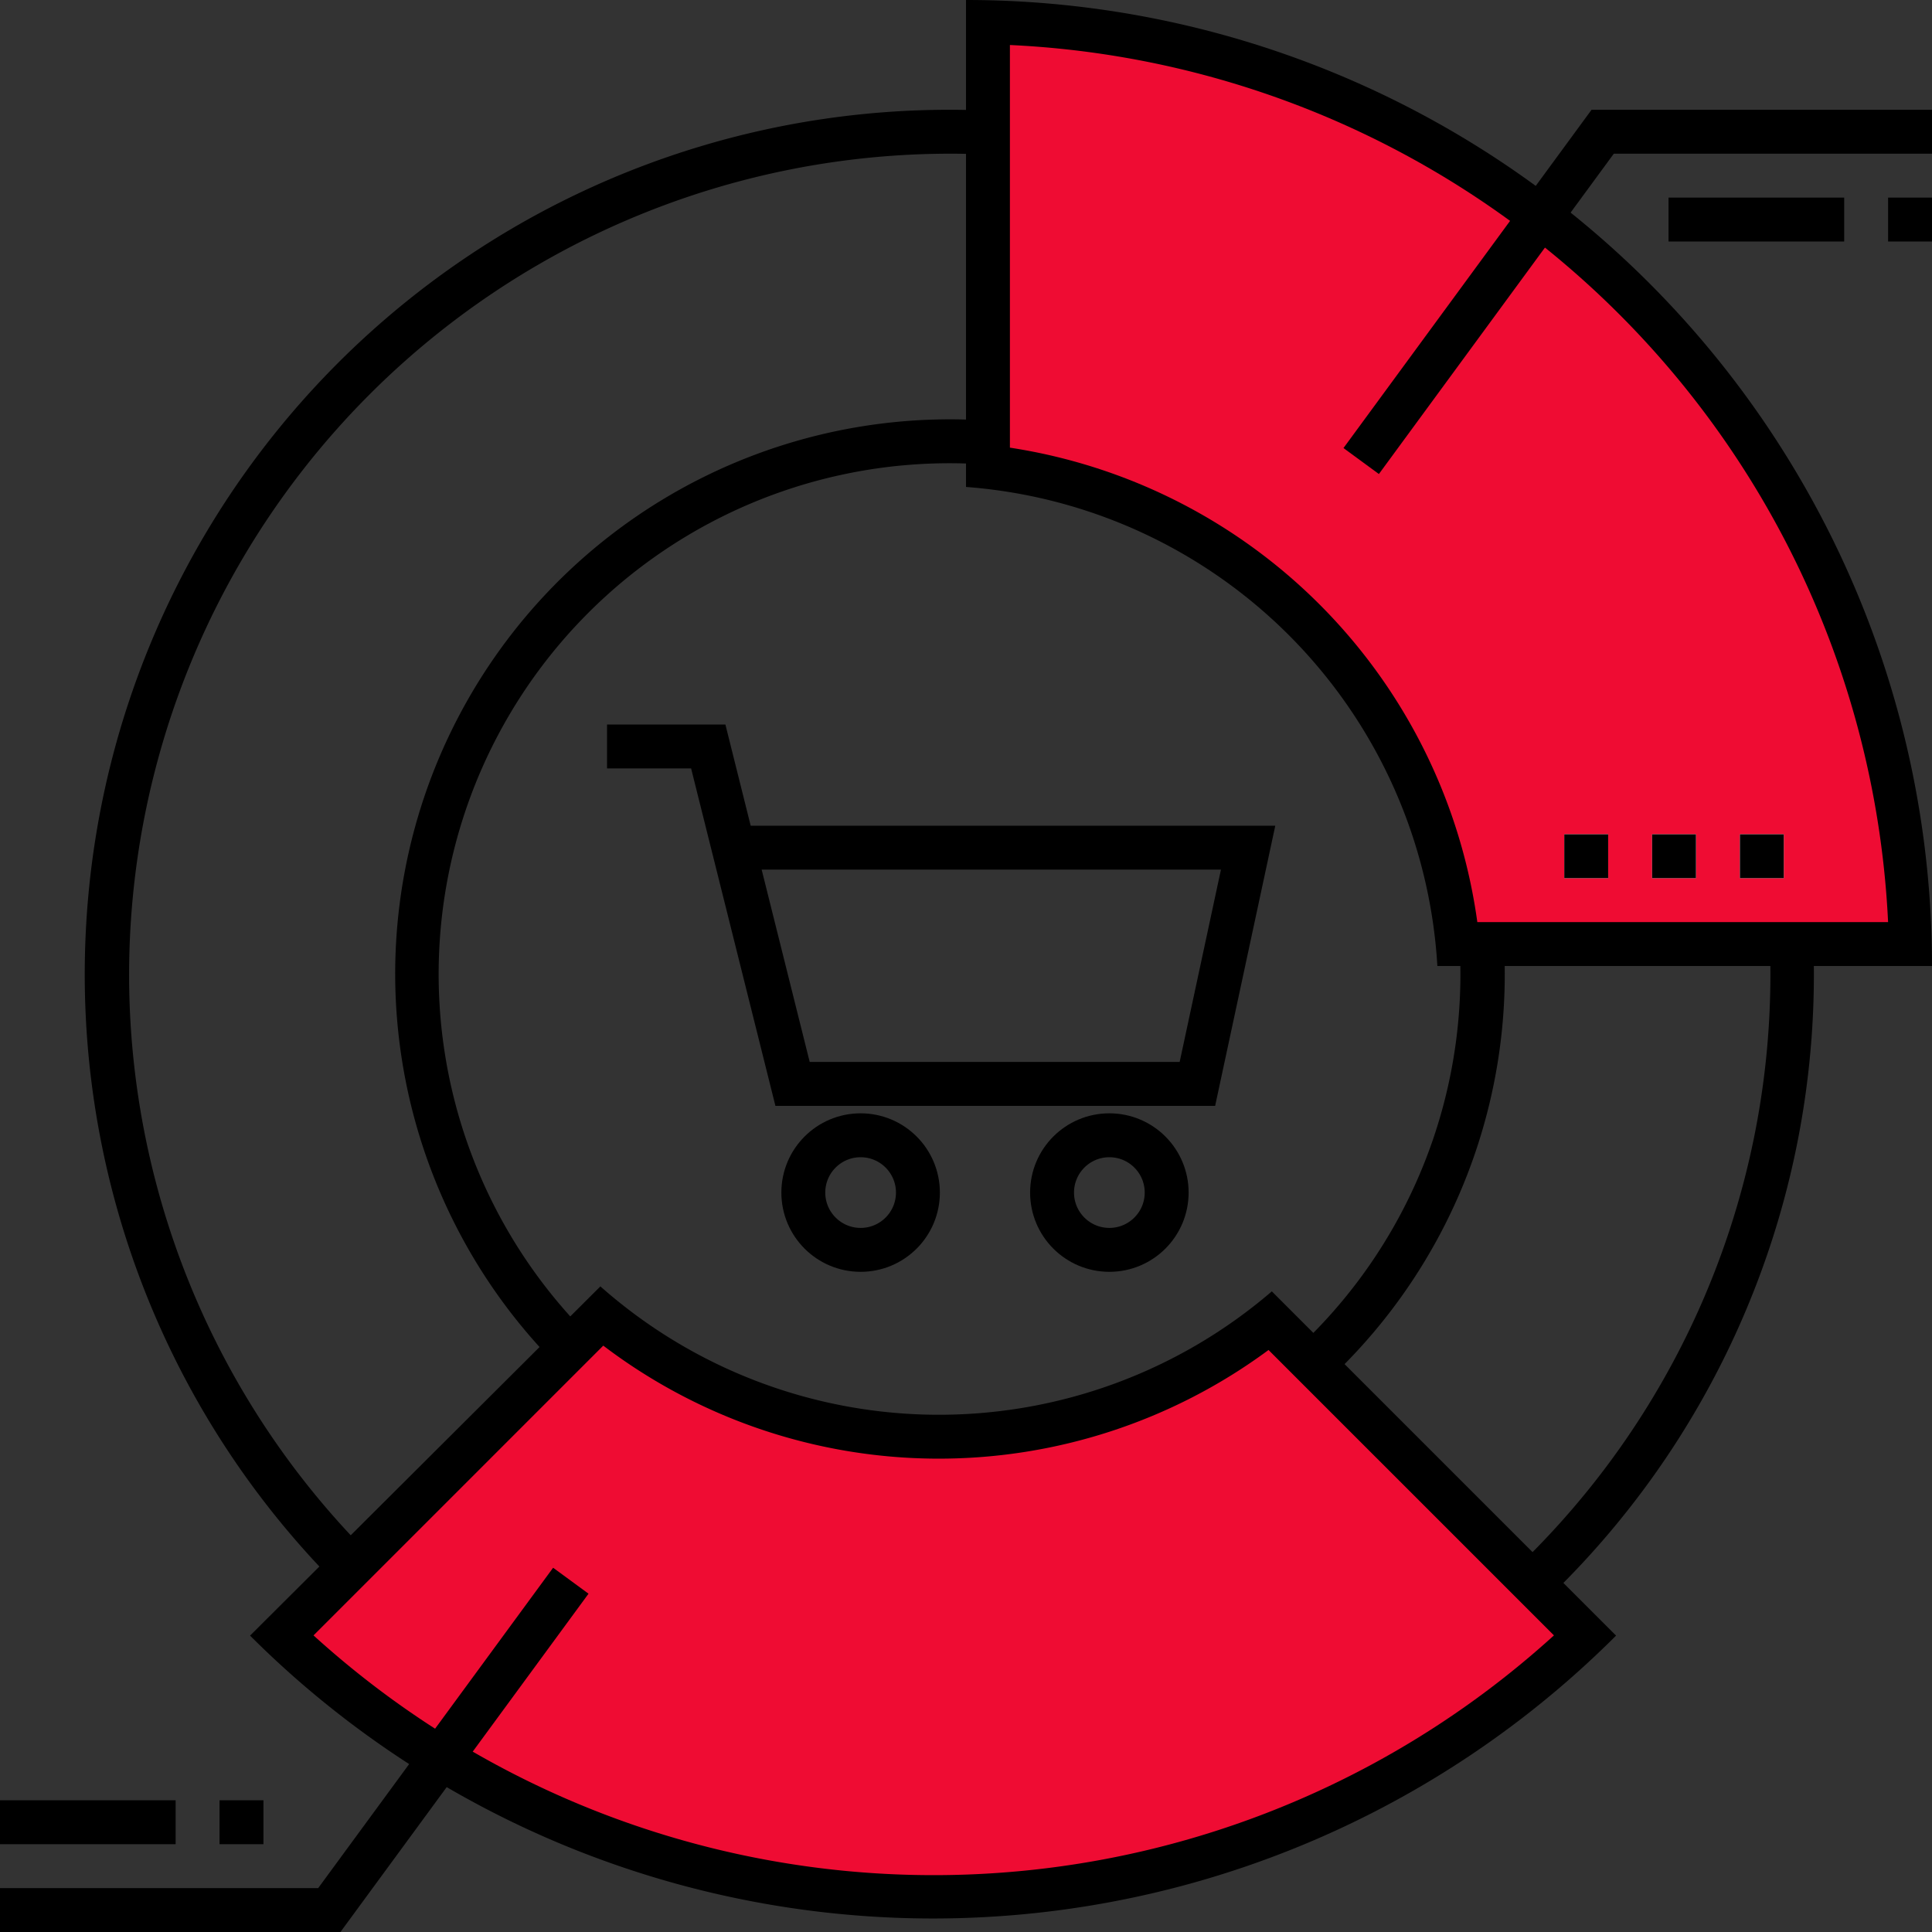 <svg xmlns="http://www.w3.org/2000/svg" viewBox="0 0 88 88"><rect x="0" y="0" width="88" height="88" fill="#333333" stroke="none"/><defs><style>.cls-1,.cls-2{fill:none;}.cls-2{stroke:#000;stroke-miterlimit:10;stroke-width:2px;}.cls-3{fill:#ef0c33;}.cls-4{fill:#fff;}</style></defs><title>Marketing &amp;amp; Analytics</title><g id="Layer_2" data-name="Layer 2"><g id="Layer_1-2" data-name="Layer 1"><rect class="cls-1" width="88" height="88"/><path d="M43.25,7A37.38,37.38,0,1,1,5.88,44.38,37.42,37.42,0,0,1,43.25,7m0,62.64A25.27,25.27,0,1,0,18,44.38,25.3,25.3,0,0,0,43.25,69.64M43.25,5A39.38,39.38,0,1,0,82.62,44.38,39.37,39.37,0,0,0,43.25,5Zm0,62.64A23.27,23.27,0,1,1,66.52,44.38,23.26,23.26,0,0,1,43.25,67.64Z"/><polyline class="cls-2" points="27.65 34 32.26 34 36.1 49.37 54.54 49.37 56.85 38.61 34.18 38.61"/><circle class="cls-2" cx="50.53" cy="54.32" r="2.61"/><circle class="cls-2" cx="39.2" cy="54.32" r="2.61"/><path class="cls-3" d="M66.4,43A24.33,24.33,0,0,0,45,21.27V1A43,43,0,0,1,87,43Z"/><path d="M46,2.05A42,42,0,0,1,86,42H67.29A25.36,25.36,0,0,0,46,20.39V2.05M44,0V22.18A23.25,23.25,0,0,1,65.47,44H88A44,44,0,0,0,44,0Z"/><path class="cls-3" d="M42.5,86.39a43.32,43.32,0,0,1-29.69-11.9L27.37,59.93a24.27,24.27,0,0,0,30.5.24L72.19,74.49A43.32,43.32,0,0,1,42.5,86.39Z"/><path d="M27.45,61.27a25.26,25.26,0,0,0,30.33.22l13,13a42,42,0,0,1-56.5,0l13.2-13.2m-.13-2.7L11.39,74.5a44,44,0,0,0,62.22,0L57.93,58.82a23.26,23.26,0,0,1-30.61-.25Z"/><rect class="cls-4" x="71.25" y="38" width="2" height="2"/><polygon points="73.25 38 71.25 38 71.25 40 73.25 40 73.25 38 73.25 38"/><rect class="cls-4" x="75.25" y="38" width="2" height="2"/><polygon points="77.25 38 75.25 38 75.25 40 77.25 40 77.25 38 77.25 38"/><rect class="cls-4" x="79.25" y="38" width="2" height="2"/><polygon points="81.25 38 79.25 38 79.25 40 81.25 40 81.25 38 81.25 38"/><polyline class="cls-2" points="62 21 73 6 88 6"/><polyline class="cls-2" points="26 72 15 87 0 87"/><rect x="86" y="9" width="2" height="2"/><rect x="76" y="9" width="8" height="2"/><rect x="10" y="82" width="2" height="2"/><rect y="82" width="8" height="2"/></g></g></svg>